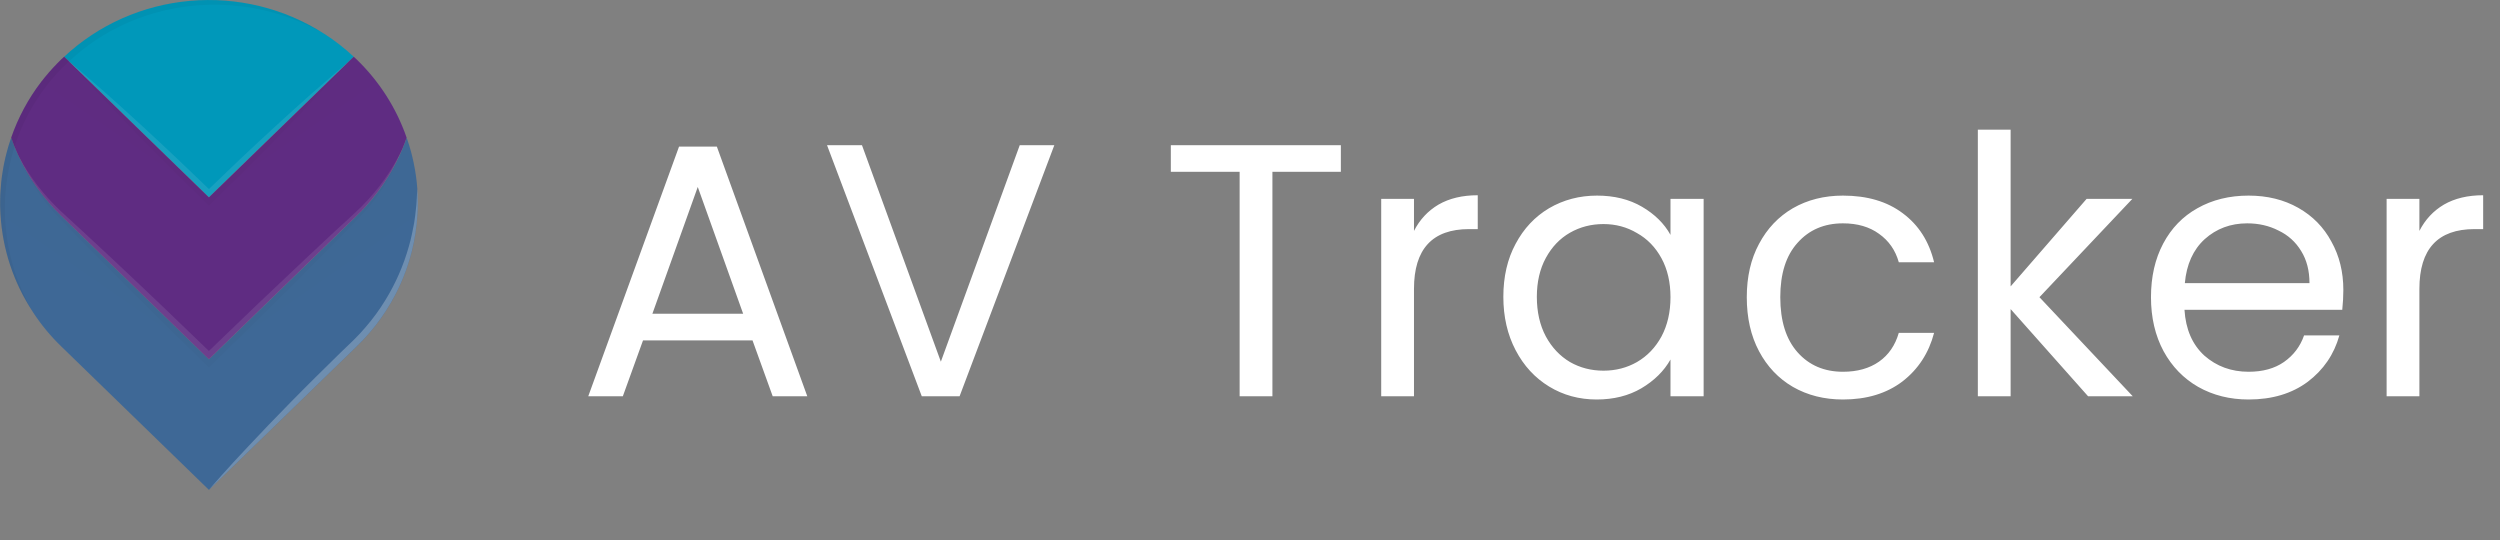 <svg width="347" height="75" viewBox="0 0 347 75" fill="none" xmlns="http://www.w3.org/2000/svg">
<rect x="0" y="0" width="347" height="75" fill="#808080" stroke="none"/>
<path d="M104.45 47.25H89.25L86.45 55H81.65L94.25 20.35H99.5L112.05 55H107.25L104.45 47.25ZM103.15 43.55L96.85 25.95L90.55 43.55H103.15ZM146.341 20.15L133.191 55H127.941L114.791 20.15H119.641L130.591 50.2L141.541 20.15H146.341ZM186.111 20.15V23.85H176.611V55H172.061V23.85H162.511V20.15H186.111ZM196.261 32.05C197.061 30.483 198.195 29.267 199.661 28.4C201.161 27.533 202.978 27.1 205.111 27.1V31.8H203.911C198.811 31.8 196.261 34.567 196.261 40.1V55H191.711V27.6H196.261V32.05ZM208.664 41.2C208.664 38.4 209.23 35.95 210.364 33.85C211.497 31.717 213.047 30.067 215.014 28.9C217.014 27.733 219.23 27.15 221.664 27.15C224.064 27.15 226.147 27.667 227.914 28.7C229.68 29.733 230.997 31.033 231.864 32.6V27.6H236.464V55H231.864V49.9C230.964 51.5 229.614 52.833 227.814 53.9C226.047 54.933 223.98 55.45 221.614 55.45C219.18 55.45 216.98 54.85 215.014 53.65C213.047 52.45 211.497 50.767 210.364 48.6C209.23 46.433 208.664 43.967 208.664 41.2ZM231.864 41.25C231.864 39.183 231.447 37.383 230.614 35.85C229.78 34.317 228.647 33.15 227.214 32.35C225.814 31.517 224.264 31.1 222.564 31.1C220.864 31.1 219.314 31.5 217.914 32.3C216.514 33.1 215.397 34.267 214.564 35.8C213.73 37.333 213.314 39.133 213.314 41.2C213.314 43.3 213.73 45.133 214.564 46.7C215.397 48.233 216.514 49.417 217.914 50.25C219.314 51.05 220.864 51.45 222.564 51.45C224.264 51.45 225.814 51.05 227.214 50.25C228.647 49.417 229.78 48.233 230.614 46.7C231.447 45.133 231.864 43.317 231.864 41.25ZM242.453 41.25C242.453 38.417 243.019 35.95 244.153 33.85C245.286 31.717 246.853 30.067 248.853 28.9C250.886 27.733 253.203 27.15 255.803 27.15C259.169 27.15 261.936 27.967 264.103 29.6C266.303 31.233 267.753 33.5 268.453 36.4H263.553C263.086 34.733 262.169 33.417 260.803 32.45C259.469 31.483 257.803 31 255.803 31C253.203 31 251.103 31.9 249.503 33.7C247.903 35.467 247.103 37.983 247.103 41.25C247.103 44.55 247.903 47.1 249.503 48.9C251.103 50.7 253.203 51.6 255.803 51.6C257.803 51.6 259.469 51.133 260.803 50.2C262.136 49.267 263.053 47.933 263.553 46.2H268.453C267.719 49 266.253 51.25 264.053 52.95C261.853 54.617 259.103 55.45 255.803 55.45C253.203 55.45 250.886 54.867 248.853 53.7C246.853 52.533 245.286 50.883 244.153 48.75C243.019 46.617 242.453 44.117 242.453 41.25ZM289.824 55L279.074 42.9V55H274.524V18H279.074V39.75L289.624 27.6H295.974L283.074 41.25L296.024 55H289.824ZM325.256 40.25C325.256 41.117 325.206 42.033 325.106 43H303.206C303.373 45.7 304.29 47.817 305.956 49.35C307.656 50.85 309.706 51.6 312.106 51.6C314.073 51.6 315.706 51.15 317.006 50.25C318.34 49.317 319.273 48.083 319.806 46.55H324.706C323.973 49.183 322.506 51.333 320.306 53C318.106 54.633 315.373 55.45 312.106 55.45C309.506 55.45 307.173 54.867 305.106 53.7C303.073 52.533 301.473 50.883 300.306 48.75C299.14 46.583 298.556 44.083 298.556 41.25C298.556 38.417 299.123 35.933 300.256 33.8C301.39 31.667 302.973 30.033 305.006 28.9C307.073 27.733 309.44 27.15 312.106 27.15C314.706 27.15 317.006 27.717 319.006 28.85C321.006 29.983 322.54 31.55 323.606 33.55C324.706 35.517 325.256 37.75 325.256 40.25ZM320.556 39.3C320.556 37.567 320.173 36.083 319.406 34.85C318.64 33.583 317.59 32.633 316.256 32C314.956 31.333 313.506 31 311.906 31C309.606 31 307.64 31.733 306.006 33.2C304.406 34.667 303.49 36.7 303.256 39.3H320.556ZM335.812 32.05C336.612 30.483 337.745 29.267 339.212 28.4C340.712 27.533 342.529 27.1 344.662 27.1V31.8H343.462C338.362 31.8 335.812 34.567 335.812 40.1V55H331.262V27.6H335.812V32.05Z" fill="white"/>
<path d="M0.029 27.498C0.029 27.346 0.038 27.185 0.038 27.041C0.048 26.94 0.048 26.849 0.057 26.747C0.076 26.333 0.113 25.918 0.152 25.504V25.412C0.18 25.228 0.199 25.035 0.218 24.851C0.227 24.786 0.227 24.731 0.237 24.666C0.275 24.39 0.315 24.114 0.36 23.838C0.359 23.833 0.36 23.828 0.361 23.823C0.363 23.818 0.366 23.814 0.369 23.811C0.436 23.353 0.521 22.896 0.616 22.448C0.62 22.445 0.623 22.44 0.624 22.435C0.626 22.431 0.626 22.426 0.626 22.421C0.663 22.218 0.71 22.024 0.758 21.823C0.891 21.279 1.033 20.736 1.194 20.203C1.307 19.834 1.421 19.466 1.554 19.098C1.639 19.346 1.725 19.595 1.82 19.834C1.885 20.009 1.952 20.183 2.018 20.35V20.359C2.028 20.395 2.044 20.429 2.066 20.46C2.085 20.497 2.094 20.536 2.113 20.571C2.208 20.819 2.312 21.058 2.427 21.297C2.465 21.398 2.509 21.497 2.559 21.592V21.602C2.571 21.631 2.587 21.658 2.606 21.684L2.616 21.693C2.618 21.73 2.632 21.765 2.654 21.794C2.759 22.024 2.873 22.255 2.995 22.485C3.02 22.542 3.048 22.597 3.08 22.651C3.103 22.698 3.129 22.745 3.159 22.789C3.216 22.918 3.282 23.037 3.348 23.157C3.433 23.305 3.518 23.452 3.604 23.599C3.641 23.674 3.682 23.748 3.727 23.82C3.718 23.829 3.727 23.829 3.727 23.829C3.765 23.905 3.813 23.976 3.86 24.05C4.017 24.345 4.201 24.63 4.39 24.915C4.608 25.265 4.836 25.605 5.073 25.937C5.117 25.99 5.158 26.045 5.196 26.102C5.414 26.407 5.641 26.712 5.869 27.005C6.068 27.262 6.276 27.511 6.484 27.759C6.589 27.889 6.693 28.017 6.807 28.14C6.873 28.222 6.949 28.305 7.025 28.389C7.195 28.591 7.385 28.793 7.574 28.998C7.606 29.037 7.641 29.074 7.678 29.108C7.944 29.394 8.219 29.67 8.503 29.947L29 49.866L49.505 29.947C49.913 29.551 50.301 29.146 50.681 28.741C50.899 28.502 51.117 28.254 51.326 28.005C51.405 27.922 51.468 27.839 51.544 27.756C51.8 27.451 52.046 27.14 52.283 26.826C52.35 26.734 52.416 26.652 52.482 26.56C52.605 26.404 52.718 26.237 52.842 26.072C52.937 25.943 53.022 25.814 53.108 25.685C53.155 25.626 53.199 25.565 53.24 25.501C53.486 25.133 53.733 24.755 53.96 24.378C54.074 24.194 54.178 24.019 54.283 23.835C54.299 23.798 54.321 23.764 54.349 23.733C54.453 23.55 54.548 23.356 54.652 23.172C54.785 22.933 54.908 22.693 55.031 22.454C55.056 22.414 55.075 22.37 55.088 22.325C55.123 22.262 55.155 22.198 55.183 22.132C55.206 22.097 55.225 22.06 55.24 22.021C55.277 21.945 55.318 21.884 55.344 21.819C55.429 21.644 55.501 21.479 55.571 21.304C55.647 21.157 55.714 21.007 55.771 20.852C55.799 20.798 55.818 20.751 55.849 20.696C55.849 20.687 55.858 20.678 55.858 20.669C56.077 20.144 56.276 19.628 56.446 19.104C56.579 19.472 56.692 19.84 56.806 20.209C56.885 20.457 56.958 20.705 57.024 20.954C57.09 21.202 57.166 21.469 57.223 21.736C57.299 22.03 57.365 22.325 57.422 22.619C57.489 22.914 57.546 23.209 57.593 23.513C57.64 23.816 57.697 24.111 57.735 24.415C57.773 24.663 57.801 24.922 57.83 25.17C57.839 25.262 57.849 25.344 57.858 25.437C57.886 25.694 57.906 25.962 57.925 26.219V26.228C57.953 26.504 57.962 26.772 57.972 27.047C57.99 27.428 58 27.793 58 28.171C58 28.704 57.981 29.247 57.944 29.781C57.559 36.687 54.554 43.21 49.51 48.09L29.032 67.973L29.004 68L8.508 48.09C7.003 46.635 5.671 45.02 4.538 43.276C4.538 43.266 4.528 43.258 4.528 43.248C1.876 39.209 0.342 34.574 0.074 29.791C0.019 29.017 -0 28.263 0.029 27.498Z" fill="url(#paint0_linear_86_2)"/>
<path d="M8.908 7.874C13.651 3.436 19.809 0.701 26.368 0.12C32.926 -0.46 39.492 1.148 44.983 4.68C45.02 4.698 45.049 4.716 45.068 4.726C46.505 5.656 47.853 6.709 49.095 7.874L48.311 8.636L28.999 27.386L9.584 8.528V8.519L9.518 8.454L8.908 7.874Z" fill="url(#paint1_linear_86_2)"/>
<path d="M1.554 19.095C2.513 16.325 3.914 13.719 5.705 11.372C5.876 11.151 6.047 10.93 6.236 10.709C6.407 10.497 6.586 10.285 6.767 10.074C7.136 9.66 7.506 9.245 7.903 8.84C8.093 8.638 8.295 8.444 8.5 8.242C8.624 8.11 8.757 7.987 8.899 7.874H8.908L9.514 8.454L9.58 8.518V8.528L28.997 27.388L48.308 8.638L49.093 7.876C49.235 7.992 49.371 8.115 49.5 8.244C52.648 11.29 55.023 15.005 56.436 19.097C56.266 19.621 56.067 20.137 55.849 20.662C55.849 20.671 55.839 20.68 55.839 20.689C55.811 20.744 55.792 20.791 55.761 20.846C55.704 21 55.638 21.151 55.562 21.297C55.41 21.637 55.249 21.978 55.078 22.319C54.946 22.604 54.794 22.889 54.642 23.165C54.424 23.571 54.197 23.975 53.95 24.371C53.723 24.749 53.48 25.127 53.23 25.495C53.212 25.513 53.202 25.54 53.183 25.559C52.956 25.899 52.713 26.24 52.454 26.58C52.397 26.663 52.34 26.737 52.273 26.82C52.018 27.151 51.753 27.483 51.489 27.805L51.47 27.823C51.215 28.128 50.949 28.433 50.674 28.738C50.295 29.142 49.907 29.547 49.497 29.943L28.992 49.863L8.495 29.943C6.07 27.59 4.094 24.839 2.659 21.816C2.63 21.777 2.611 21.733 2.601 21.686C2.582 21.661 2.566 21.633 2.554 21.604V21.595C2.504 21.499 2.46 21.401 2.422 21.3C2.308 21.061 2.204 20.821 2.108 20.573C2.071 20.505 2.039 20.434 2.013 20.361V20.352C1.947 20.186 1.881 20.011 1.815 19.836C1.725 19.591 1.64 19.343 1.554 19.095Z" fill="url(#paint2_linear_86_2)"/>
<g style="mix-blend-mode:multiply" opacity="0.06">
<g style="mix-blend-mode:multiply" opacity="0.06">
<path d="M28.997 27.387L49.098 7.868C49.237 7.984 49.376 8.119 49.504 8.244C50.512 9.218 51.444 10.264 52.29 11.374L28.997 27.387Z" fill="black"/>
</g>
</g>
<g style="mix-blend-mode:multiply" opacity="0.06">
<g style="mix-blend-mode:multiply" opacity="0.06">
<path d="M28.997 49.857L49.502 29.938C49.91 29.542 50.298 29.137 50.678 28.732C50.896 28.484 51.114 28.244 51.323 27.996C51.402 27.913 51.465 27.83 51.541 27.747C51.797 27.442 52.043 27.131 52.28 26.817C52.347 26.725 52.413 26.643 52.479 26.551C52.602 26.394 52.726 26.228 52.839 26.063C52.934 25.934 53.019 25.805 53.105 25.676C53.152 25.617 53.196 25.555 53.237 25.492C53.483 25.124 53.73 24.746 53.957 24.369C54.071 24.194 54.175 24.01 54.28 23.826C54.296 23.789 54.318 23.755 54.346 23.724C54.45 23.541 54.554 23.347 54.649 23.163C54.782 22.924 54.905 22.684 55.028 22.445C55.053 22.405 55.072 22.361 55.085 22.316C55.12 22.253 55.152 22.189 55.18 22.123C55.203 22.088 55.222 22.051 55.237 22.012C55.35 21.773 55.464 21.534 55.568 21.294C55.644 21.148 55.711 20.997 55.768 20.843C56.014 20.264 56.238 19.684 56.44 19.091C56.572 19.459 56.686 19.827 56.8 20.196C56.878 20.444 56.952 20.692 57.018 20.941C57.084 21.189 57.16 21.456 57.217 21.724C57.292 22.018 57.359 22.312 57.416 22.607C57.482 22.901 57.54 23.196 57.587 23.5C57.634 23.803 57.691 24.099 57.729 24.402C57.766 24.65 57.795 24.909 57.824 25.157C57.833 25.249 57.842 25.331 57.852 25.424C57.88 25.681 57.9 25.949 57.919 26.206V26.215C57.947 26.491 57.956 26.759 57.966 27.035C57.984 27.415 57.994 27.78 57.994 28.158C57.994 28.691 57.975 29.234 57.937 29.768L57.624 29.989L33.109 47.004L28.997 49.857Z" fill="black"/>
</g>
</g>
<g style="mix-blend-mode:multiply" opacity="0.06">
<g style="mix-blend-mode:multiply" opacity="0.06">
<path d="M5.705 11.373C5.876 11.152 6.047 10.931 6.236 10.71C6.407 10.498 6.586 10.287 6.767 10.075C7.136 9.661 7.506 9.247 7.903 8.841C8.093 8.639 8.296 8.437 8.491 8.243H8.5C8.624 8.111 8.757 7.988 8.899 7.875H8.908L9.571 8.529C9.571 8.52 9.58 8.529 9.58 8.529C9.594 8.549 9.61 8.567 9.628 8.584L28.997 27.389L25.084 24.702L6.473 11.9L5.705 11.373Z" fill="black"/>
</g>
</g>
<g style="mix-blend-mode:multiply" opacity="0.06">
<g style="mix-blend-mode:multiply" opacity="0.06">
<path d="M0.763 21.813C0.892 21.271 1.032 20.731 1.194 20.196C1.308 19.827 1.421 19.459 1.554 19.091C1.639 19.339 1.725 19.588 1.82 19.827C1.886 20.002 1.952 20.177 2.028 20.343C2.047 20.419 2.085 20.49 2.113 20.564C2.208 20.812 2.313 21.051 2.427 21.291C2.466 21.391 2.51 21.49 2.56 21.585C2.57 21.619 2.585 21.649 2.607 21.677C2.616 21.724 2.635 21.768 2.664 21.806C4.102 24.826 6.074 27.577 8.491 29.934H8.501L28.997 49.853L24.932 47.027L0.702 30.22L0.068 29.778L0.058 29.768C0.02 29.235 0.001 28.692 0.001 28.158C0.001 27.937 0.02 27.716 0.026 27.495C0.026 27.342 0.037 27.19 0.043 27.032C0.065 26.499 0.101 25.973 0.155 25.443C0.18 25.181 0.208 24.92 0.242 24.659C0.278 24.383 0.313 24.107 0.358 23.832C0.436 23.359 0.522 22.888 0.623 22.418C0.666 22.219 0.715 22.018 0.763 21.813Z" fill="black"/>
</g>
</g>
<g style="mix-blend-mode:multiply" opacity="0.14">
<g style="mix-blend-mode:multiply" opacity="0.14">
<path d="M9.51 8.457L28.997 27.387L48.305 8.642C46.828 10.337 45.282 11.955 43.766 13.611C42.229 15.238 40.683 16.866 39.117 18.464C37.561 20.081 35.965 21.66 34.389 23.249L29.591 27.967L28.997 28.555L28.402 27.967L23.565 23.201C21.969 21.593 20.363 20.004 18.788 18.378C17.212 16.751 15.645 15.122 14.089 13.476C12.573 11.809 11.006 10.171 9.51 8.457Z" fill="black"/>
</g>
</g>
<g style="mix-blend-mode:multiply" opacity="0.14">
<g style="mix-blend-mode:multiply" opacity="0.14">
<path d="M2.561 21.601C4.005 24.706 6.017 27.531 8.498 29.939L28.996 49.86L49.504 29.939C52.23 27.297 54.384 24.15 55.838 20.686C54.707 23.808 52.993 26.701 50.782 29.22C50.228 29.855 49.623 30.452 49.048 31.049L47.314 32.839L43.795 36.392C39.117 41.117 34.358 45.79 29.591 50.44L28.996 51.018L28.402 50.44L21.453 43.623C19.164 41.331 16.844 39.059 14.574 36.739L11.152 33.279L9.457 31.537C8.901 30.949 8.317 30.372 7.761 29.784C5.538 27.381 3.777 24.609 2.561 21.601Z" fill="black"/>
</g>
</g>
<g style="mix-blend-mode:screen" opacity="0.3">
<g style="mix-blend-mode:screen" opacity="0.3">
<path d="M9.51 8.457C11.274 9.911 12.961 11.429 14.673 12.906C16.368 14.418 18.05 15.939 19.719 17.47C21.394 19.001 23.03 20.561 24.685 22.11L28.999 26.241L33.261 22.149C34.908 20.619 36.522 19.068 38.188 17.566C39.843 16.035 41.508 14.542 43.193 13.041C44.897 11.577 46.566 10.075 48.307 8.64L28.999 27.385L9.51 8.457Z" fill="white"/>
</g>
</g>
<g style="mix-blend-mode:screen" opacity="0.3">
<g style="mix-blend-mode:screen" opacity="0.3">
<path d="M2.561 21.601C4.05 24.432 6.005 27.008 8.35 29.227C10.728 31.422 13.135 33.617 15.496 35.841C17.875 38.056 20.214 40.299 22.573 42.533L28.996 48.714C33.585 44.266 38.207 39.856 42.863 35.485L46.521 32.066C47.74 30.94 49.008 29.823 50.168 28.677C52.507 26.342 54.424 23.64 55.838 20.686C54.384 24.15 52.23 27.297 49.504 29.939L28.996 49.86L8.498 29.939C6.017 27.531 4.005 24.706 2.561 21.601Z" fill="white"/>
</g>
</g>
<g style="mix-blend-mode:screen" opacity="0.5">
<g style="mix-blend-mode:screen" opacity="0.5">
<path d="M29.025 67.963C29.271 67.668 31.356 65.238 34.559 61.851C36.255 60.029 38.263 57.949 40.442 55.73C41.54 54.635 42.649 53.484 43.815 52.343C44.98 51.201 46.168 50.032 47.34 48.873C47.927 48.302 48.562 47.721 49.112 47.17C49.718 46.581 50.23 46.01 50.742 45.417C51.755 44.249 52.667 43.002 53.471 41.689C54.91 39.352 56.013 36.834 56.75 34.206C57.091 33.046 57.289 31.951 57.479 30.984C57.536 30.634 57.583 30.303 57.621 29.994C57.697 29.423 57.754 28.907 57.792 28.447C57.849 27.757 57.858 27.177 57.886 26.8C57.906 26.468 57.915 26.266 57.915 26.22C57.944 26.496 57.953 26.763 57.962 27.039C57.981 27.42 57.991 27.785 57.991 28.162C57.991 28.695 57.972 29.239 57.934 29.773C57.549 36.679 54.545 43.201 49.5 48.082L29.025 67.963Z" fill="white"/>
</g>
</g>
<g style="mix-blend-mode:multiply" opacity="0.2">
<g style="mix-blend-mode:multiply" opacity="0.2">
<path d="M0.763 21.812C0.892 21.271 1.032 20.73 1.194 20.196C1.308 19.827 1.421 19.459 1.554 19.091C2.513 16.321 3.913 13.715 5.705 11.368C5.875 11.147 6.046 10.926 6.235 10.705C6.406 10.493 6.586 10.281 6.766 10.07C7.136 9.656 7.505 9.241 7.903 8.836C8.093 8.634 8.295 8.431 8.49 8.238H8.5C8.623 8.106 8.757 7.983 8.898 7.87H8.908C13.651 3.432 19.809 0.697 26.367 0.116C32.925 -0.465 39.491 1.144 44.982 4.676C44.859 4.612 44.66 4.501 44.413 4.363C43.902 4.087 43.144 3.719 42.168 3.267C39.474 2.073 36.613 1.276 33.677 0.902C29.573 0.367 25.398 0.679 21.425 1.816C19.206 2.459 17.072 3.351 15.067 4.476C13.081 5.604 11.243 6.96 9.59 8.514C9.59 8.514 9.58 8.505 9.58 8.514V8.524C9.58 8.524 9.571 8.514 9.571 8.524C9.505 8.578 9.447 8.643 9.382 8.698C8.326 9.686 7.353 10.754 6.472 11.892C5.926 12.597 5.417 13.328 4.947 14.083C3.735 16.003 2.768 18.059 2.066 20.205C2.049 20.25 2.036 20.296 2.028 20.343H2.018V20.352C1.394 22.318 0.981 24.342 0.787 26.39C0.67 27.663 0.641 28.943 0.701 30.219C0.73 30.854 0.787 31.48 0.853 32.079C1.161 34.94 1.912 37.74 3.08 40.384C3.535 41.333 3.876 42.087 4.161 42.575C4.331 42.888 4.454 43.118 4.521 43.238C1.868 39.199 0.334 34.564 0.067 29.78L0.057 29.771C0.019 29.238 0 28.695 0 28.161C0 27.94 0.02 27.719 0.025 27.498C0.025 27.345 0.036 27.193 0.042 27.035C0.064 26.502 0.1 25.976 0.154 25.446C0.18 25.184 0.207 24.923 0.241 24.662C0.277 24.386 0.312 24.11 0.357 23.835C0.435 23.362 0.522 22.891 0.622 22.421C0.666 22.219 0.715 22.017 0.763 21.812Z" fill="black"/>
</g>
</g>
<defs>
<linearGradient id="paint0_linear_86_2" x1="-861.174" y1="669.254" x2="-861.174" y2="705.54" gradientUnits="userSpaceOnUse">
<stop stop-color="#3E6896"/>
<stop offset="0.247" stop-color="#355881"/>
<stop offset="0.75" stop-color="#1F324E"/>
<stop offset="1" stop-color="#131D32"/>
</linearGradient>
<linearGradient id="paint1_linear_86_2" x1="-861.056" y1="709.879" x2="-861.056" y2="735.207" gradientUnits="userSpaceOnUse">
<stop stop-color="#0098BA"/>
<stop offset="0.017" stop-color="#009BBC"/>
<stop offset="0.19" stop-color="#00BAD4"/>
<stop offset="0.371" stop-color="#00D3E7"/>
<stop offset="0.56" stop-color="#00E5F4"/>
<stop offset="0.762" stop-color="#00EFFC"/>
<stop offset="1" stop-color="#00F3FF"/>
</linearGradient>
<linearGradient id="paint2_linear_86_2" x1="-861.025" y1="687.884" x2="-861.025" y2="718.578" gradientUnits="userSpaceOnUse">
<stop stop-color="#5F2C82"/>
<stop offset="0.04" stop-color="#5D3283"/>
<stop offset="0.35" stop-color="#54618E"/>
<stop offset="0.625" stop-color="#4E8396"/>
<stop offset="0.851" stop-color="#4A989B"/>
<stop offset="1" stop-color="#49A09D"/>
</linearGradient>
</defs>
</svg>
